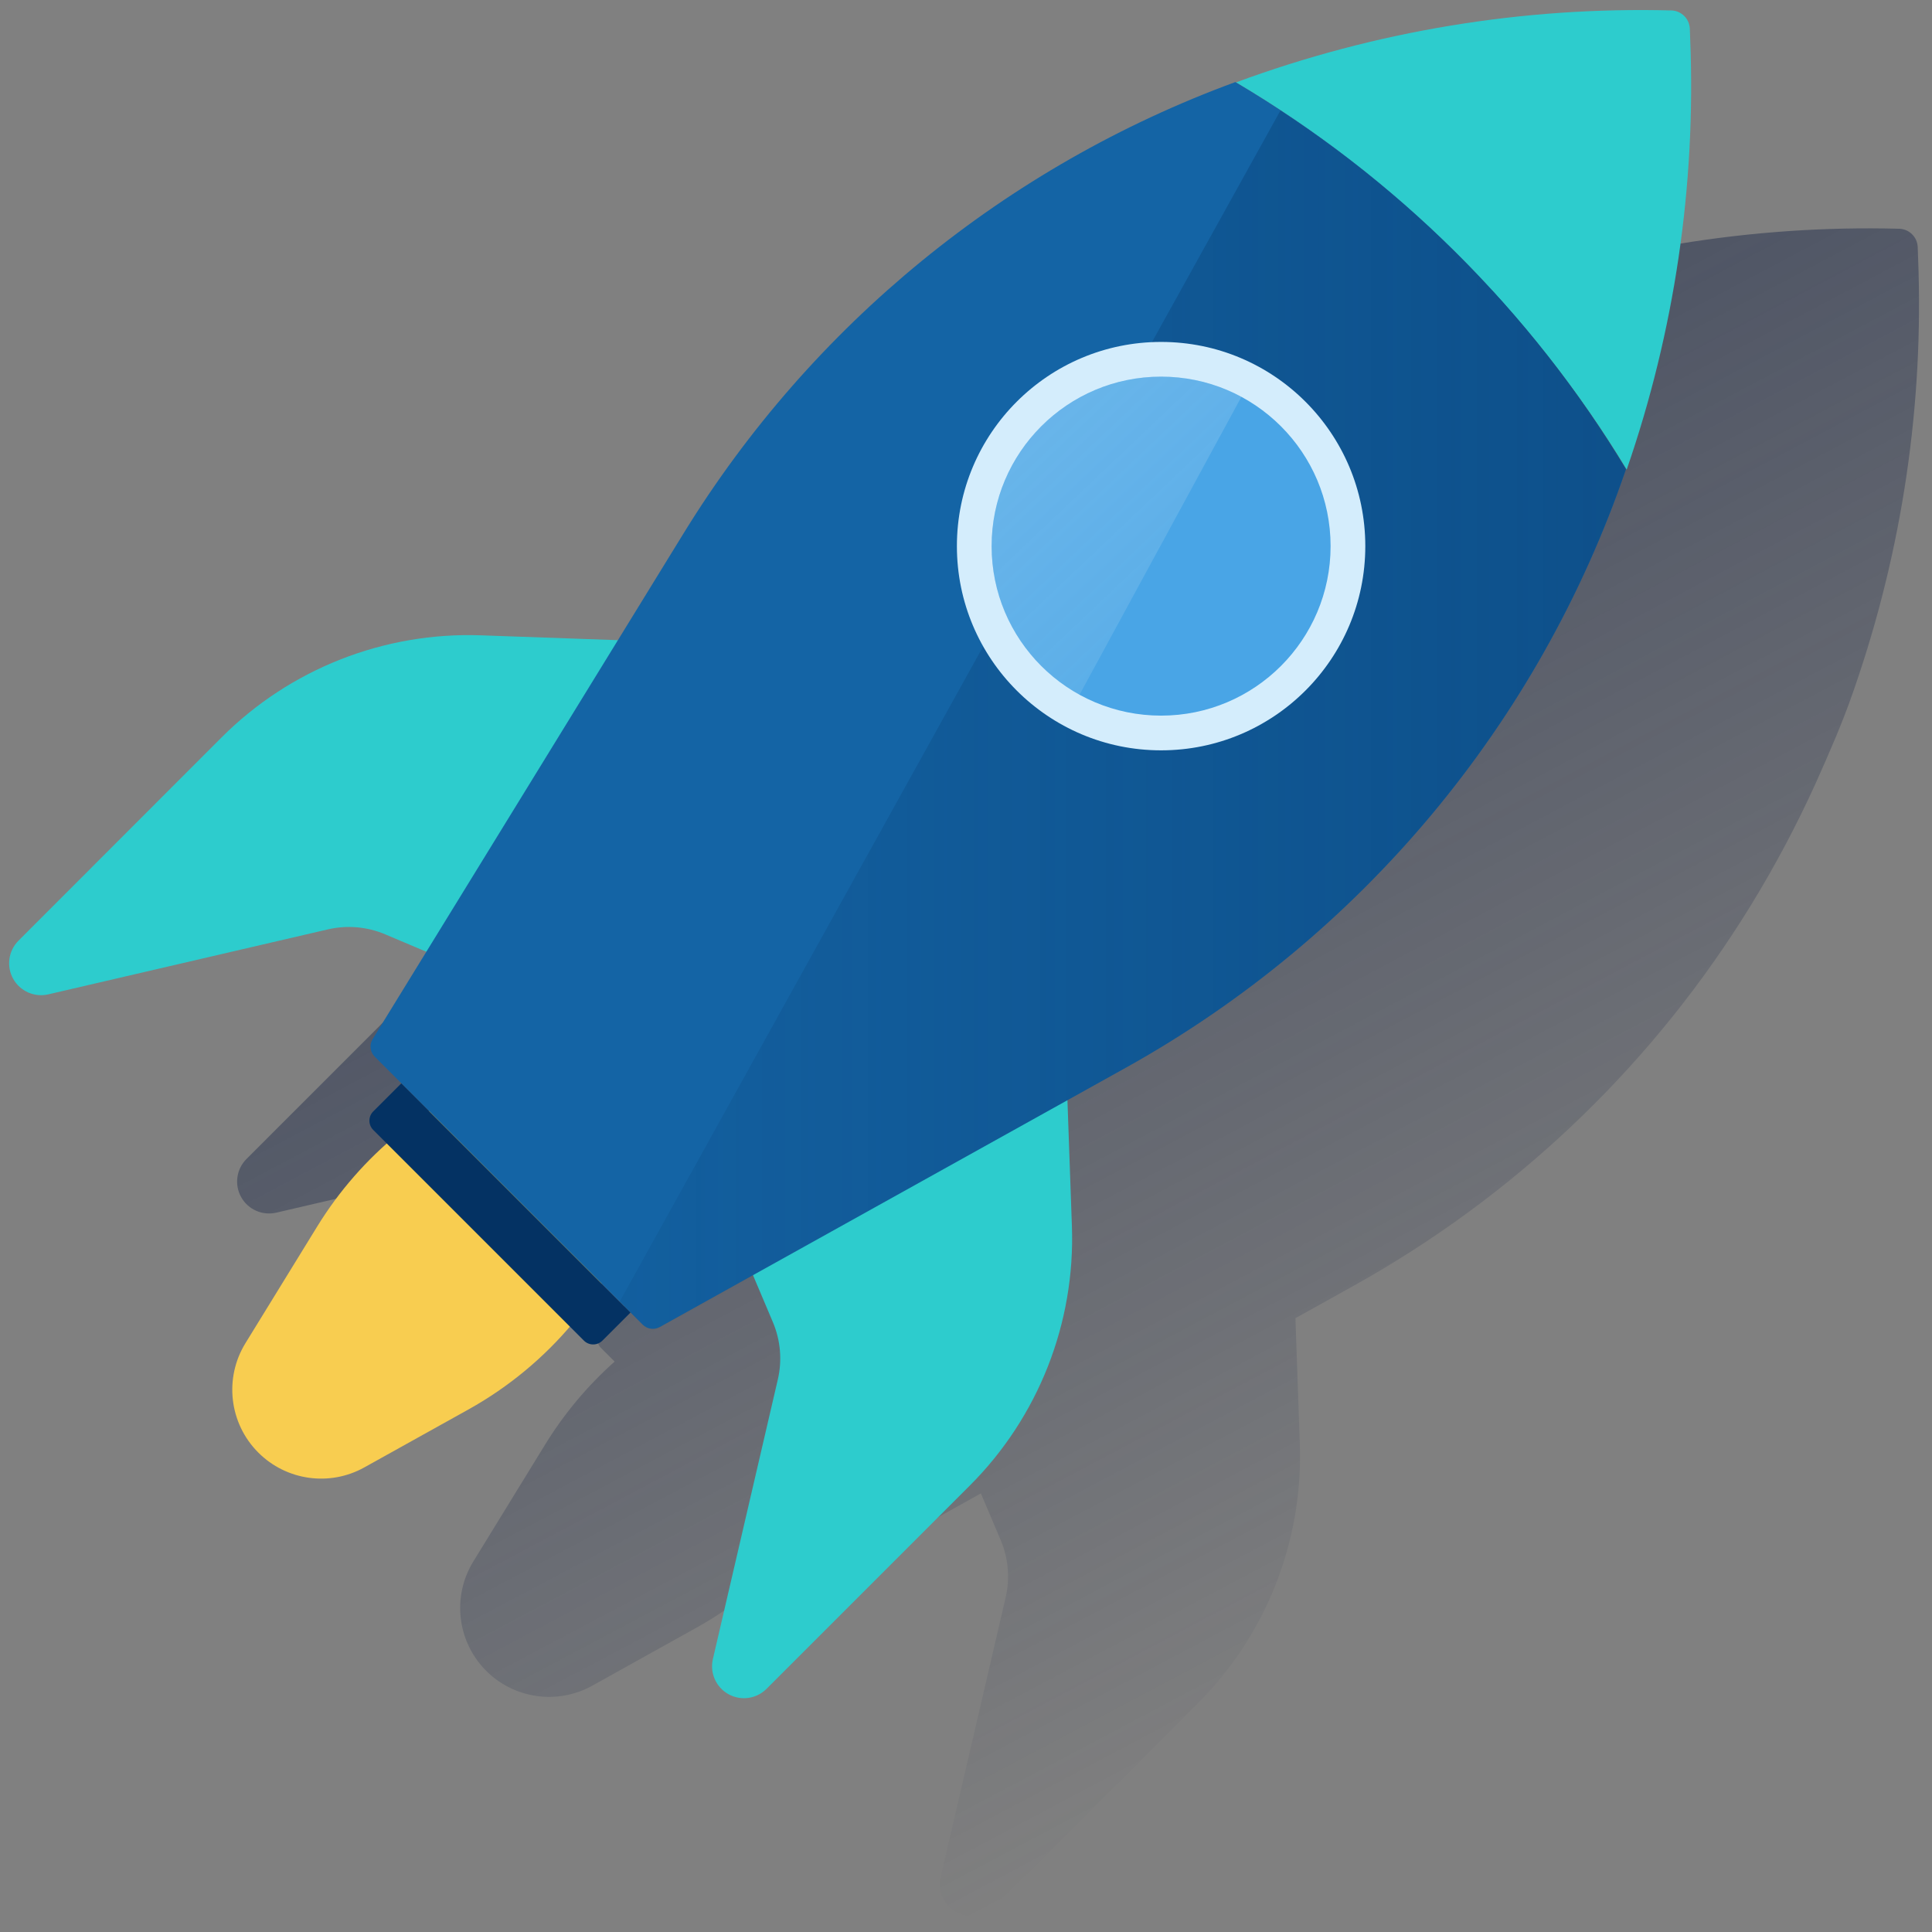 <?xml version="1.0" encoding="UTF-8"?>
<svg width="59px" height="59px" viewBox="0 0 59 59" version="1.1" xmlns="http://www.w3.org/2000/svg" xmlns:xlink="http://www.w3.org/1999/xlink">
    <rect x="0" y="0" width="59" height="59" fill="#808080" stroke="none"/>
    <!-- Generator: Sketch 60 (88103) - https://sketch.com -->
    <title>🖼 Illustration</title>
    <desc>Created with Sketch.</desc>
    <defs>
        <linearGradient x1="44.275%" y1="18.803%" x2="77.812%" y2="82.092%" id="linearGradient-1">
            <stop stop-color="#192647" offset="0%"></stop>
            <stop stop-color="#192647" stop-opacity="0.5" offset="0%"></stop>
            <stop stop-color="#192647" stop-opacity="0" offset="100%"></stop>
        </linearGradient>
        <linearGradient x1="100.004%" y1="50.003%" x2="0%" y2="50.003%" id="linearGradient-2">
            <stop stop-color="#192647" offset="0%"></stop>
            <stop stop-color="#043263" stop-opacity="0.4" offset="0%"></stop>
            <stop stop-color="#043263" stop-opacity="0.1" offset="100%"></stop>
        </linearGradient>
        <linearGradient x1="-21.23%" y1="-49.842%" x2="85.518%" y2="86.095%" id="linearGradient-3">
            <stop stop-color="#FFFFFF" stop-opacity="0.5" offset="0%"></stop>
            <stop stop-color="#EDF8F9" stop-opacity="0.2" offset="100%"></stop>
            <stop stop-color="#FFFFFF" stop-opacity="0" offset="100%"></stop>
        </linearGradient>
    </defs>
    <g id="--⎿--Envio-dinero-inmediato-a-no-cliente---Net" stroke="none" stroke-width="1" fill="none" fill-rule="evenodd">
        <g id="CC-03-01-00-08" transform="translate(-202, -309)">
            <g id="Objects/Rocket" transform="translate(188, 295)">
                <g id="Rocket" transform="translate(14.267, 14.267)">
                    <path d="M56.368,20.737 C57.829,16.518 58.487,12.062 58.308,7.6 L58.296,7.269 C58.28,6.971 58.04,6.733 57.741,6.719 C53.207,6.599 48.692,7.344 44.437,8.915 L44.415,8.923 C37.419,11.484 31.49,16.325 27.58,22.667 L25.564,25.945 L21.388,25.799 C18.429,25.695 15.559,26.825 13.467,28.92 L7.26,35.127 C6.952,35.434 6.885,35.909 7.097,36.29 C7.308,36.67 7.747,36.864 8.171,36.765 L16.704,34.783 C17.29,34.646 17.903,34.699 18.457,34.933 L19.712,35.467 L18.071,38.133 C17.967,38.305 17.993,38.524 18.133,38.667 L18.947,39.479 L18.947,39.479 L18.089,40.335 C17.933,40.491 17.933,40.744 18.089,40.9 L18.503,41.313 C17.676,42.05 16.961,42.903 16.381,43.847 L14.187,47.419 C13.541,48.471 13.687,49.825 14.54,50.716 C15.394,51.607 16.742,51.81 17.82,51.211 L21.007,49.437 C22.177,48.784 23.223,47.929 24.095,46.911 L24.519,47.335 C24.594,47.41 24.696,47.452 24.802,47.452 C24.908,47.452 25.01,47.41 25.085,47.335 L25.941,46.479 L25.967,46.504 L26.319,46.857 C26.386,46.924 26.473,46.967 26.567,46.98 C26.59,46.982 26.613,46.982 26.636,46.98 C26.708,46.978 26.778,46.959 26.84,46.924 L29.688,45.339 L30.292,46.764 C30.527,47.318 30.58,47.932 30.444,48.517 L28.461,57.051 C28.363,57.474 28.558,57.912 28.938,58.123 C29.318,58.334 29.792,58.268 30.1,57.96 L36.307,51.753 C38.402,49.659 39.532,46.788 39.427,43.828 L39.293,39.988 L41.095,38.984 C45.897,36.31 49.957,32.483 52.909,27.847 C53.011,27.687 53.112,27.527 53.211,27.365 C53.949,26.16 54.612,24.91 55.195,23.621 C55.595,22.725 55.995,21.815 56.319,20.879 C56.335,20.839 56.353,20.775 56.368,20.737 Z" id="Path" fill="url(#linearGradient-1)" fill-rule="nonzero"></path>
                    <path d="M32.208,29.867 L32.467,37.176 C32.573,40.136 31.443,43.007 29.348,45.101 L23.141,51.308 C22.834,51.615 22.36,51.682 21.98,51.471 C21.6,51.26 21.405,50.824 21.503,50.4 L23.485,41.867 C23.624,41.277 23.57,40.66 23.333,40.103 L21.547,35.884 L32.208,29.867 Z" id="Path" fill="#2DCCCD" fill-rule="nonzero"></path>
                    <path d="M19.268,36.52 C18.264,34.853 16.861,33.462 15.185,32.472 C12.79,33.351 10.761,35.01 9.423,37.183 L7.228,40.752 C6.571,41.822 6.733,43.204 7.621,44.092 L7.621,44.092 C8.479,44.95 9.802,45.135 10.861,44.544 L14.047,42.771 C16.499,41.404 18.359,39.177 19.268,36.52 L19.268,36.52 Z" id="Path" fill="#F8CD50" fill-rule="nonzero"></path>
                    <path d="M21.733,19.393 L14.424,19.135 C11.464,19.029 8.593,20.158 6.499,22.253 L0.297,28.46 C-0.01,28.768 -0.077,29.242 0.134,29.622 C0.345,30.002 0.783,30.197 1.207,30.099 L9.74,28.116 C10.327,27.979 10.943,28.031 11.499,28.267 L15.717,30.053 L21.733,19.393 Z" id="Path" fill="#2DCCCD" fill-rule="nonzero"></path>
                    <path d="M51.349,0.933 L51.337,0.603 C51.321,0.304 51.082,0.066 50.783,0.052 C46.249,-0.068 41.733,0.678 37.479,2.249 C42.366,5.151 46.464,9.213 49.409,14.075 C50.87,9.854 51.528,5.396 51.349,0.933 L51.349,0.933 Z" id="Path" fill="#2DCCCD" fill-rule="nonzero"></path>
                    <path d="M49.387,14.064 C46.453,9.194 42.354,5.13 37.459,2.239 C30.461,4.806 24.53,9.653 20.621,16 L11.112,31.467 C11.008,31.638 11.034,31.857 11.175,32 L19.36,40.185 C19.498,40.322 19.711,40.352 19.881,40.257 L34.133,32.328 C41.3,28.334 46.734,21.828 49.387,14.064 Z" id="Path" fill="#1464A5" fill-rule="nonzero"></path>
                    <path d="M38.836,3.107 L18.655,39.485 L19.36,40.191 C19.498,40.328 19.711,40.357 19.881,40.263 L34.133,32.328 C41.3,28.333 46.734,21.826 49.387,14.061 C46.737,9.664 43.131,5.919 38.836,3.107 Z" id="Path" fill="url(#linearGradient-2)" fill-rule="nonzero"></path>
                    <circle id="Oval" fill="#D4EDFC" fill-rule="nonzero" cx="35.191" cy="16.411" r="6.236"></circle>
                    <circle id="Oval" fill="#49A5E6" fill-rule="nonzero" cx="35.191" cy="16.411" r="5.176"></circle>
                    <path d="M35.191,11.236 C32.827,11.236 30.764,12.837 30.177,15.126 C29.59,17.416 30.628,19.812 32.7,20.949 L37.643,11.853 C36.889,11.447 36.047,11.235 35.191,11.236 L35.191,11.236 Z" id="Path" fill="url(#linearGradient-3)" fill-rule="nonzero" opacity="0.5"></path>
                    <path d="M9.968,36.081 L19.866,36.081 L19.866,37.292 C19.866,37.513 19.687,37.692 19.466,37.692 L10.368,37.692 C10.148,37.692 9.968,37.513 9.968,37.292 L9.968,36.081 L9.968,36.081 Z" id="Path" fill="#043263" fill-rule="nonzero" transform="translate(14.917, 36.887) rotate(45) translate(-14.917, -36.887) "></path>
                </g>
            </g>
        </g>
    </g>
</svg>